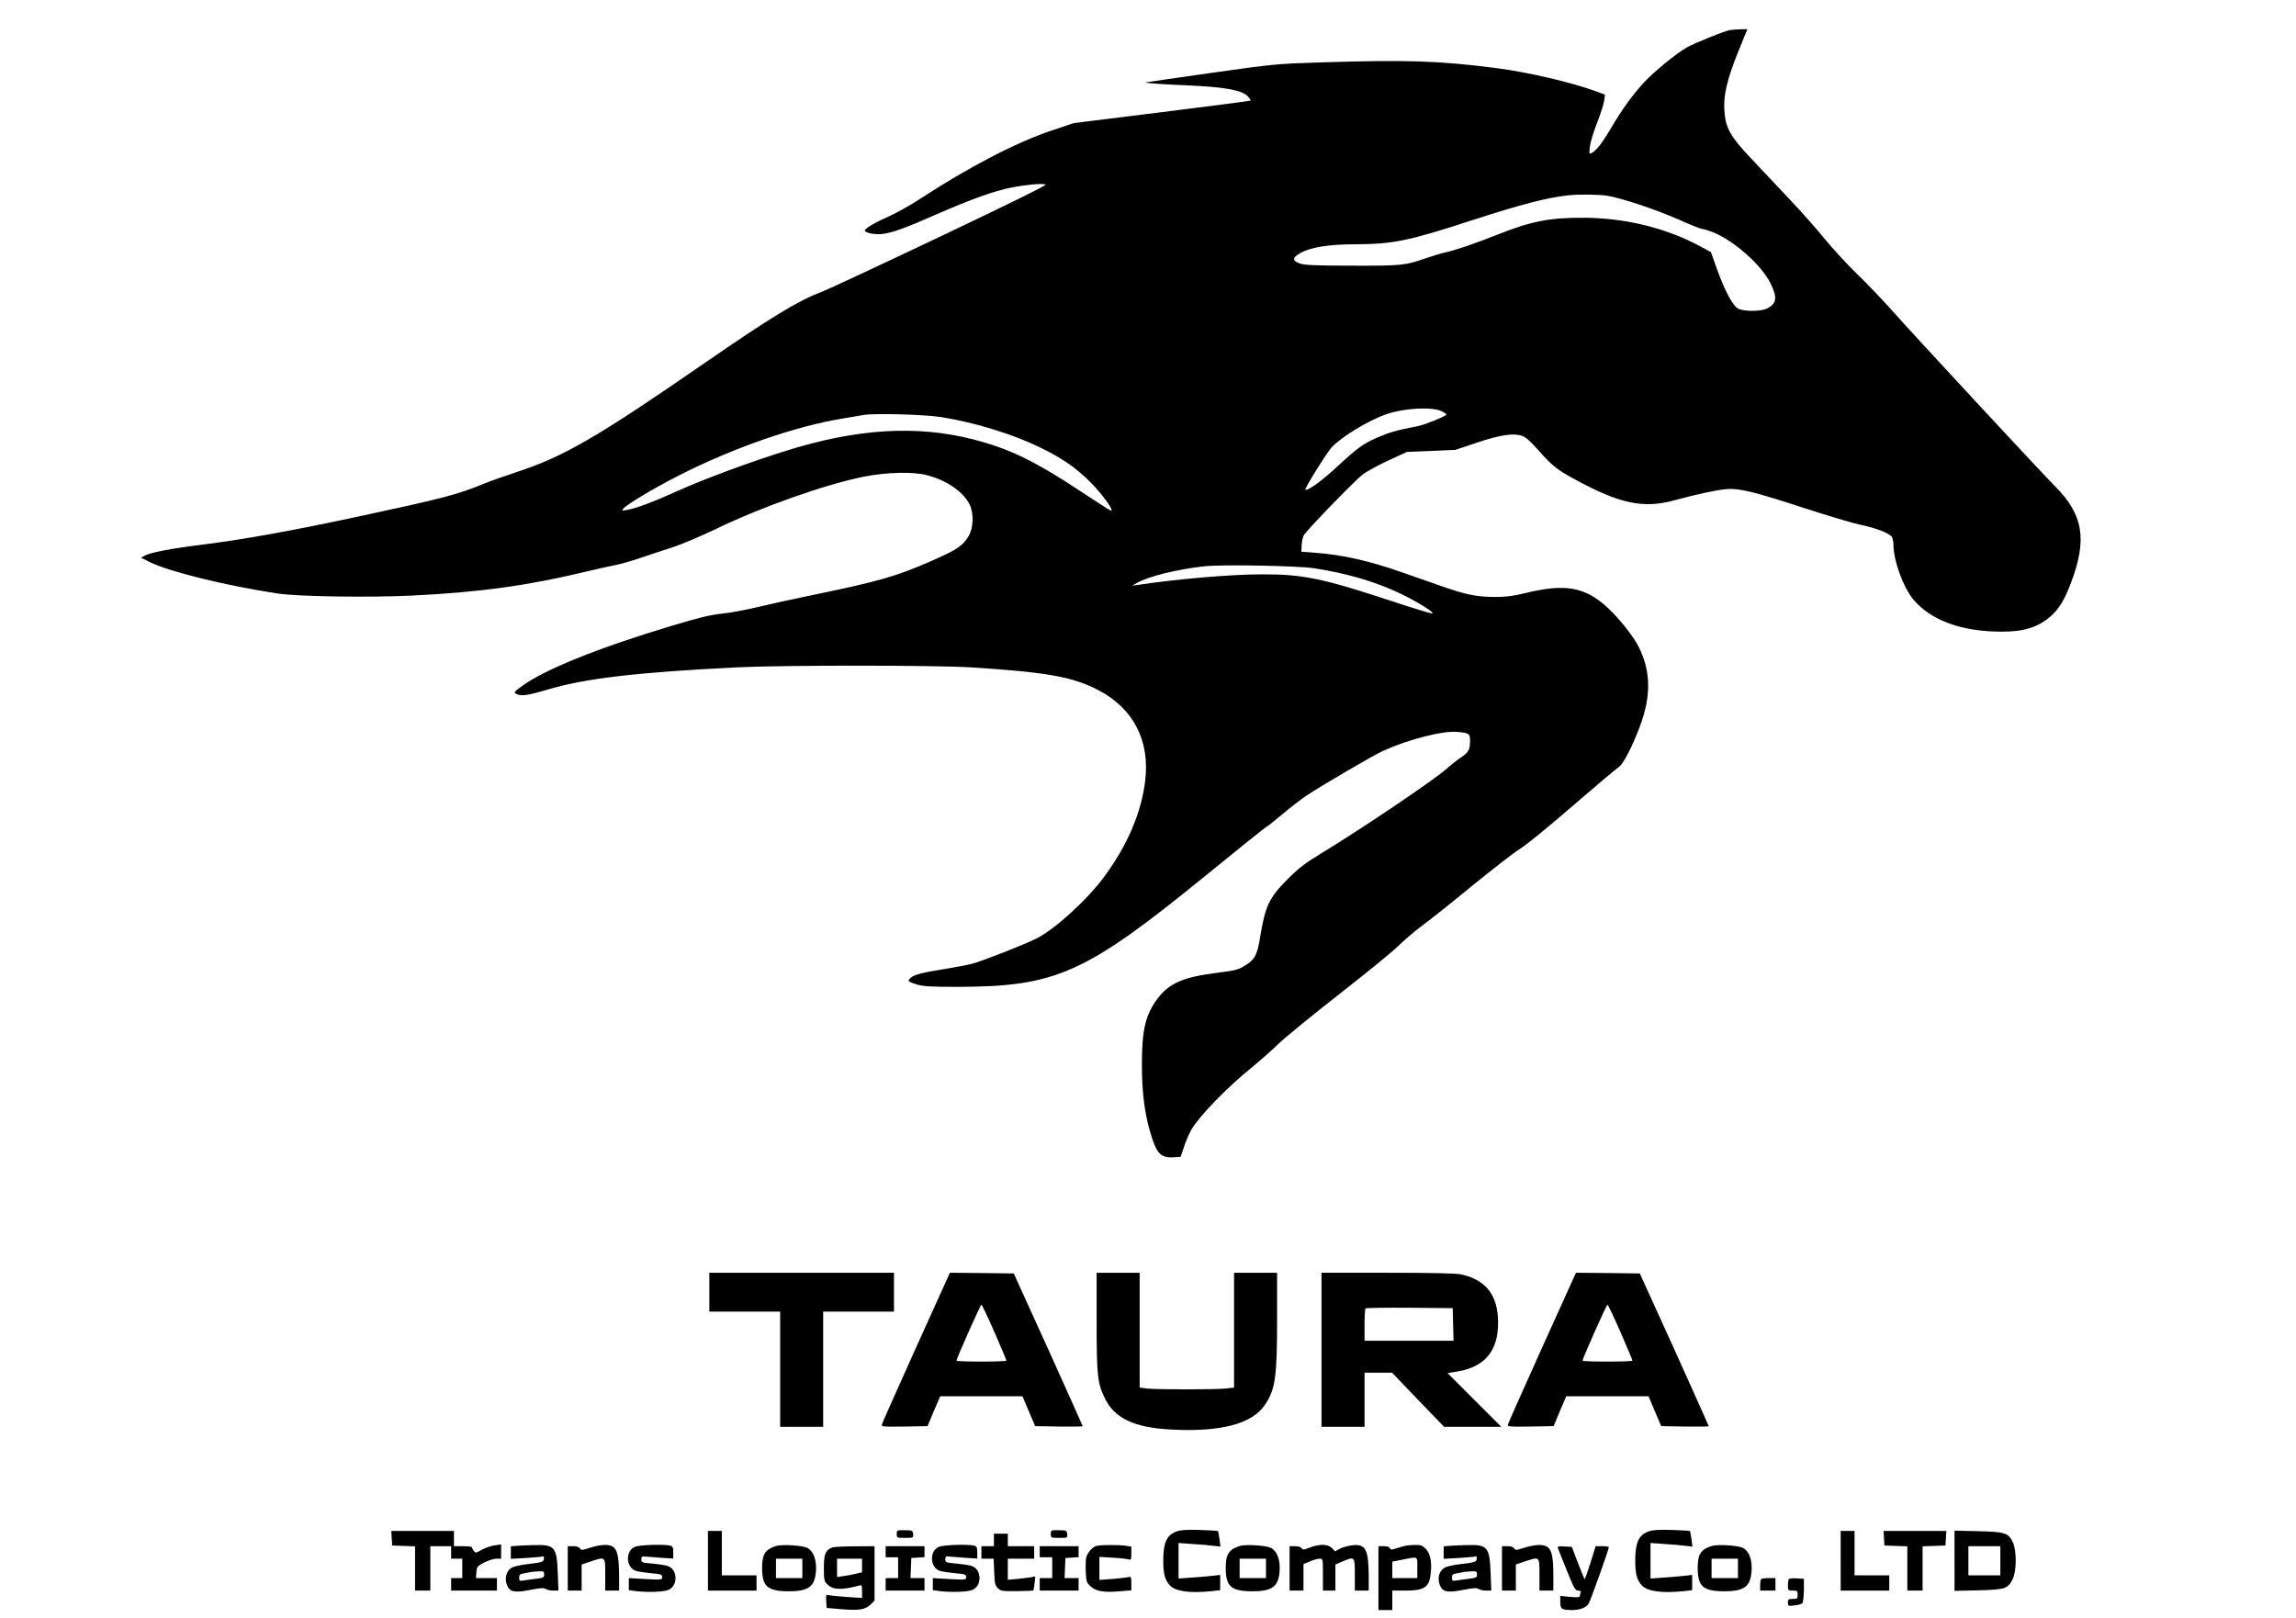 <?xml version="1.0" standalone="no"?>
<!DOCTYPE svg PUBLIC "-//W3C//DTD SVG 20010904//EN"
 "http://www.w3.org/TR/2001/REC-SVG-20010904/DTD/svg10.dtd">
<svg version="1.0" xmlns="http://www.w3.org/2000/svg"
 width="1654pt" height="1166pt" viewBox="0 0 1654 1166"
 preserveAspectRatio="xMidYMid meet">

<g transform="translate(0,1166) scale(0.1,-0.1)"
fill="#000000" stroke="none">
<path d="M12460 11443 c-44 -9 -252 -93 -309 -125 -76 -44 -236 -174 -306
-250 -82 -88 -160 -196 -234 -322 -65 -111 -109 -169 -144 -188 -19 -10 -20
-8 -14 44 3 30 26 106 51 170 25 64 49 137 52 161 l6 45 -56 21 c-180 67 -494
140 -731 171 -418 53 -640 60 -1275 40 -308 -10 -326 -12 -780 -76 -255 -36
-466 -67 -468 -68 -4 -5 133 -14 303 -21 268 -12 392 -34 435 -80 13 -14 21
-27 19 -30 -3 -2 -291 -40 -640 -83 l-634 -79 -158 -53 c-255 -85 -598 -263
-957 -498 -63 -41 -159 -95 -213 -119 -100 -44 -177 -89 -177 -104 0 -16 73
-31 124 -25 77 10 161 40 386 139 254 111 420 171 547 196 109 21 219 31 246
22 12 -4 -240 -128 -759 -375 -427 -203 -811 -382 -853 -398 -176 -67 -364
-182 -837 -508 -777 -537 -1020 -679 -1359 -790 -88 -29 -196 -67 -241 -86
-193 -79 -299 -106 -914 -238 -488 -104 -806 -161 -1119 -201 -219 -27 -364
-55 -408 -78 l-27 -15 59 -30 c141 -70 544 -170 925 -228 144 -22 652 -30 968
-15 479 23 836 72 1247 171 88 21 187 43 220 49 33 6 112 29 175 50 63 22 167
56 230 76 63 20 207 81 320 135 326 158 791 322 1065 376 162 32 354 37 454
10 140 -36 262 -120 306 -211 31 -63 28 -167 -7 -227 -42 -70 -81 -97 -260
-176 -260 -115 -387 -151 -878 -252 -135 -28 -309 -66 -387 -85 -78 -19 -191
-40 -250 -46 -86 -9 -162 -27 -368 -89 -532 -160 -921 -317 -1083 -439 -50
-37 -52 -40 -33 -50 34 -19 82 -12 220 29 272 82 644 126 1371 162 328 16
1415 16 1680 0 544 -34 735 -67 920 -163 253 -131 374 -362 340 -652 -27 -230
-127 -465 -295 -693 -125 -169 -356 -380 -491 -447 -81 -41 -392 -163 -459
-180 -33 -9 -119 -25 -191 -37 -166 -26 -229 -42 -254 -65 -25 -23 -19 -29 49
-49 43 -13 103 -16 280 -16 719 0 928 94 1798 803 233 190 429 347 436 350 7
2 58 43 114 90 57 48 135 108 175 135 106 71 482 291 553 323 182 82 426 145
530 136 89 -8 95 -12 95 -61 0 -67 -10 -85 -62 -121 -28 -18 -76 -56 -107 -84
-91 -81 -622 -439 -906 -611 -113 -69 -159 -104 -236 -181 -137 -136 -165
-196 -203 -431 -19 -117 -38 -153 -106 -194 -50 -31 -69 -36 -210 -54 -236
-30 -337 -74 -420 -183 -88 -117 -114 -227 -114 -472 0 -200 18 -349 60 -492
45 -155 75 -187 170 -181 l49 3 26 77 c14 42 38 96 52 120 58 99 261 308 437
449 52 43 136 116 185 164 50 48 248 210 441 361 192 150 384 306 425 347 41
40 119 107 174 148 56 41 222 173 370 295 149 121 300 238 337 260 37 21 205
158 373 304 169 146 321 274 337 284 31 20 96 145 151 291 83 222 80 400 -9
576 -37 74 -138 201 -220 278 -165 154 -309 179 -604 106 -79 -19 -131 -26
-210 -26 -127 0 -214 17 -380 76 -69 24 -196 69 -283 99 -244 86 -431 128
-637 144 l-95 7 2 48 c2 27 8 58 15 70 17 33 366 393 424 438 29 22 112 67
185 101 l134 62 175 7 175 8 155 52 c168 56 261 70 324 49 25 -8 57 -36 104
-88 110 -125 146 -155 276 -225 322 -176 494 -213 716 -152 167 45 303 74 375
81 93 8 201 -18 573 -140 158 -51 334 -104 391 -116 111 -23 208 -60 229 -87
6 -9 12 -34 12 -55 0 -117 70 -309 144 -398 128 -151 348 -231 636 -231 159
-1 263 32 353 111 61 54 100 118 146 241 119 314 89 491 -117 698 -101 101
-1030 1103 -1173 1265 -64 72 -176 190 -250 261 -74 72 -177 184 -231 250 -53
66 -166 194 -252 285 -86 91 -212 224 -280 297 -153 162 -186 221 -194 349 -7
112 21 226 102 427 l64 157 -51 -1 c-29 -1 -63 -4 -77 -6z m-883 -1193 c105
-17 351 -99 514 -171 85 -38 163 -69 172 -69 9 0 41 -9 71 -21 148 -55 353
-235 420 -369 52 -105 46 -149 -28 -184 -42 -20 -154 -21 -200 -2 -41 17 -100
127 -160 295 l-41 115 -80 43 c-246 132 -542 204 -841 204 -242 1 -373 -25
-613 -120 -162 -65 -313 -116 -381 -130 -25 -5 -84 -23 -131 -39 -159 -55
-177 -57 -539 -56 -263 0 -344 4 -375 15 -56 20 -56 42 -1 74 74 43 205 65
401 65 268 1 382 24 830 170 366 119 548 166 705 183 75 8 218 6 277 -3z
m-1189 -1554 c17 -9 32 -19 32 -22 0 -11 -150 -72 -205 -84 -151 -29 -206 -45
-285 -79 -110 -47 -149 -76 -298 -214 -109 -101 -215 -178 -228 -164 -7 7 155
268 189 304 72 77 267 195 392 238 134 46 335 56 403 21z m-3608 -41 c244 -39
512 -121 715 -220 160 -78 258 -146 365 -254 81 -82 167 -201 144 -201 -4 0
-109 67 -233 149 -257 170 -431 262 -609 321 -410 137 -823 142 -1316 15 -251
-64 -719 -231 -976 -347 -160 -73 -286 -120 -354 -132 -35 -7 -38 -6 -27 8 27
32 213 144 395 237 393 201 848 359 1188 414 56 9 123 21 148 25 72 14 441 4
560 -15z m2685 -1089 c233 -35 444 -97 620 -181 126 -60 260 -144 231 -145
-11 0 -148 42 -305 94 -479 158 -628 189 -916 188 -231 0 -611 -33 -905 -77
l-35 -5 35 20 c85 48 288 98 485 120 124 14 672 4 790 -14z"/>
<path d="M5110 2350 l0 -140 255 0 255 0 0 -415 0 -415 155 0 155 0 0 415 0
415 255 0 255 0 0 140 0 140 -665 0 -665 0 0 -140z"/>
<path d="M6600 1953 c-133 -296 -245 -546 -247 -556 -5 -16 6 -17 162 -15
l167 3 45 108 46 107 296 0 297 0 45 -107 46 -108 171 -3 c95 -1 172 0 172 2
0 3 -112 251 -248 553 l-249 548 -230 3 -230 2 -243 -537z m564 109 c47 -108
86 -201 86 -205 0 -4 -81 -7 -180 -7 -99 0 -180 3 -180 6 0 15 173 404 180
404 4 0 46 -89 94 -198z"/>
<path d="M7900 2138 c0 -390 6 -445 60 -554 70 -142 208 -208 466 -223 358
-21 591 38 684 174 77 112 90 197 90 623 l0 332 -155 0 -155 0 0 -414 0 -413
-61 -7 c-79 -8 -498 -8 -566 0 l-53 7 0 413 0 414 -155 0 -155 0 0 -352z"/>
<path d="M9520 1935 l0 -555 155 0 155 0 0 195 0 195 99 0 99 0 187 -195 188
-195 206 0 206 0 -193 193 -194 194 68 11 c200 33 296 147 296 352 0 198 -87
310 -270 349 -35 7 -217 11 -527 11 l-475 0 0 -555z m948 183 l3 -118 -321 0
-320 0 0 113 c0 63 3 117 7 120 4 4 146 6 317 5 l311 -3 3 -117z"/>
<path d="M11110 1953 c-133 -296 -245 -546 -247 -556 -5 -16 6 -17 162 -15
l167 3 45 108 46 107 296 0 297 0 45 -107 46 -108 171 -3 c95 -1 172 0 172 2
0 3 -112 251 -248 553 l-249 548 -230 3 -230 2 -243 -537z m564 109 c47 -108
86 -201 86 -205 0 -4 -81 -7 -180 -7 -99 0 -180 3 -180 6 0 15 173 404 180
404 4 0 46 -89 94 -198z"/>
<path d="M6460 608 c0 -28 1 -28 61 -28 60 0 60 0 57 27 -3 26 -5 28 -60 28
-57 1 -58 0 -58 -27z"/>
<path d="M7570 608 c0 -28 1 -28 61 -28 60 0 60 0 57 27 -3 26 -5 28 -60 28
-57 1 -58 0 -58 -27z"/>
<path d="M8475 626 c-71 -27 -95 -80 -95 -212 0 -92 12 -138 47 -176 41 -44
143 -58 302 -42 l61 7 0 55 0 55 -52 -6 c-29 -4 -97 -9 -150 -13 l-98 -7 0
128 0 128 98 -7 c53 -3 121 -9 151 -13 l53 -6 -7 54 c-4 30 -9 56 -11 58 -2 2
-61 6 -131 8 -96 3 -138 0 -168 -11z"/>
<path d="M11875 626 c-71 -27 -95 -80 -95 -212 0 -92 12 -138 47 -176 41 -44
143 -58 302 -42 l61 7 0 55 0 55 -52 -6 c-29 -4 -97 -9 -150 -13 l-98 -7 0
128 0 128 98 -7 c53 -3 121 -9 151 -13 l53 -6 -7 54 c-4 30 -9 56 -11 58 -2 2
-61 6 -131 8 -96 3 -138 0 -168 -11z"/>
<path d="M2822 578 l3 -53 83 -3 82 -3 0 -159 0 -160 55 0 55 0 0 160 0 160
75 0 75 0 0 -45 0 -45 40 0 40 0 0 -70 0 -70 -40 0 -40 0 0 -45 0 -45 165 0
165 0 0 45 0 45 -76 0 -75 0 3 43 c3 40 6 43 57 70 30 15 70 27 88 27 l33 0 0
51 0 52 -47 -7 c-25 -3 -67 -18 -92 -32 -43 -24 -46 -24 -58 -8 -7 10 -13 21
-13 26 0 4 -29 8 -65 8 l-65 0 0 55 0 55 -226 0 -225 0 3 -52z"/>
<path d="M5100 415 l0 -215 175 0 175 0 0 55 0 55 -125 0 -125 0 0 160 0 160
-50 0 -50 0 0 -215z"/>
<path d="M13260 415 l0 -215 175 0 175 0 0 55 0 55 -125 0 -125 0 0 160 0 160
-50 0 -50 0 0 -215z"/>
<path d="M13572 578 l3 -53 83 -3 82 -3 0 -159 0 -160 55 0 55 0 0 160 0 159
83 3 82 3 3 53 3 52 -226 0 -226 0 3 -52z"/>
<path d="M14080 415 l0 -217 168 4 c194 4 218 12 251 81 29 59 29 202 2 264
-32 69 -58 77 -253 81 l-168 4 0 -217z m330 0 l0 -105 -115 0 -115 0 0 105 0
105 115 0 115 0 0 -105z"/>
<path d="M7160 565 l0 -45 -45 0 -45 0 0 -45 0 -45 44 0 44 0 4 -95 c3 -83 6
-97 26 -117 21 -21 31 -23 138 -22 63 1 116 3 118 5 2 2 6 26 9 52 l5 49 -32
-6 c-17 -2 -61 -8 -98 -12 l-68 -6 0 76 0 76 95 0 95 0 0 45 0 45 -95 0 -95 0
0 45 0 45 -50 0 -50 0 0 -45z"/>
<path d="M3728 523 l-48 -4 0 -45 0 -45 108 6 c59 4 113 8 120 11 9 3 12 -4
10 -18 -3 -21 -11 -24 -108 -36 -69 -8 -113 -19 -130 -31 -35 -25 -46 -76 -27
-123 20 -49 56 -55 172 -32 68 13 92 15 106 6 10 -7 35 -12 55 -12 l37 0 -5
129 c-7 184 -22 203 -166 199 -42 -1 -98 -3 -124 -5z m192 -207 c0 -21 -6 -24
-52 -30 -29 -3 -70 -9 -90 -12 -36 -6 -38 -5 -38 19 0 22 5 27 38 32 20 4 44
8 52 10 8 1 32 3 53 4 33 1 37 -2 37 -23z"/>
<path d="M4251 509 c-58 -19 -65 -19 -73 -5 -6 10 -23 16 -48 16 l-40 0 0
-160 0 -160 50 0 50 0 0 94 0 94 62 21 c111 37 108 40 108 -94 l0 -115 50 0
50 0 0 108 c-1 127 -11 181 -41 205 -28 23 -87 21 -168 -4z"/>
<path d="M4573 515 c-70 -30 -64 -151 9 -173 18 -6 68 -13 111 -17 69 -6 77
-9 77 -27 0 -21 -3 -21 -120 -15 l-120 7 0 -44 0 -43 53 -7 c81 -9 188 -6 227
7 76 26 75 152 -2 175 -18 6 -68 13 -110 17 -73 6 -78 8 -78 30 0 21 4 23 33
20 17 -2 69 -6 115 -9 l82 -5 0 43 c0 37 -4 45 -22 50 -44 11 -222 6 -255 -9z"/>
<path d="M5589 521 c-77 -25 -99 -60 -99 -156 0 -135 38 -169 190 -170 144 0
190 33 198 145 6 80 -18 144 -61 167 -36 19 -185 28 -228 14z m191 -161 l0
-70 -95 0 -95 0 0 70 0 70 95 0 95 0 0 -70z"/>
<path d="M6763 515 c-70 -30 -64 -151 9 -173 18 -6 68 -13 111 -17 69 -6 77
-9 77 -27 0 -21 -3 -21 -120 -15 l-120 7 0 -44 0 -43 53 -7 c81 -9 188 -6 227
7 76 26 75 152 -2 175 -18 6 -68 13 -110 17 -73 6 -78 8 -78 30 0 21 4 23 33
20 17 -2 69 -6 115 -9 l82 -5 0 43 c0 37 -4 45 -22 50 -44 11 -222 6 -255 -9z"/>
<path d="M7903 523 c-32 -6 -72 -51 -79 -89 -3 -19 -4 -66 -2 -105 3 -65 7
-74 35 -99 39 -35 95 -45 208 -35 l85 7 0 50 c0 47 -1 50 -22 45 -13 -3 -65
-9 -115 -13 l-93 -7 0 83 0 83 98 -6 c53 -3 105 -9 115 -13 15 -5 17 1 17 44
l0 49 -46 7 c-50 6 -165 6 -201 -1z"/>
<path d="M8929 521 c-77 -25 -99 -60 -99 -156 0 -135 38 -169 190 -170 144 0
190 33 198 145 6 80 -18 144 -61 167 -36 19 -185 28 -228 14z m191 -161 l0
-70 -95 0 -95 0 0 70 0 70 95 0 95 0 0 -70z"/>
<path d="M9435 510 c-43 -17 -50 -18 -58 -5 -5 9 -23 15 -47 15 l-40 0 0 -160
0 -160 50 0 50 0 0 95 0 96 46 19 c25 11 57 20 70 20 24 0 24 0 24 -115 l0
-115 45 0 45 0 0 94 0 94 49 21 c91 39 91 38 91 -94 l0 -115 50 0 50 0 0 103
c-1 193 -22 234 -116 224 -29 -3 -68 -14 -89 -24 l-37 -20 -24 24 c-29 29 -88
30 -159 3z"/>
<path d="M10125 523 c-11 -2 -39 -10 -63 -18 -37 -12 -44 -12 -49 0 -3 10 -19
15 -44 15 l-39 0 0 -230 0 -230 50 0 50 0 0 70 0 70 89 0 c143 0 178 23 188
125 9 82 -4 144 -37 177 -24 23 -36 28 -77 27 -26 -1 -57 -3 -68 -6z m85 -158
l0 -75 -90 0 -90 0 0 59 0 60 53 10 c139 28 127 34 127 -54z"/>
<path d="M10448 523 l-48 -4 0 -45 0 -45 108 6 c59 4 113 8 120 11 9 3 12 -4
10 -18 -3 -21 -11 -24 -108 -36 -69 -8 -113 -19 -130 -31 -35 -25 -46 -76 -27
-123 20 -49 56 -55 172 -32 68 13 92 15 106 6 10 -7 35 -12 55 -12 l37 0 -5
129 c-7 184 -22 203 -166 199 -42 -1 -98 -3 -124 -5z m192 -207 c0 -21 -6 -24
-52 -30 -29 -3 -70 -9 -90 -12 -36 -6 -38 -5 -38 19 0 22 5 27 38 32 20 4 44
8 52 10 8 1 32 3 53 4 33 1 37 -2 37 -23z"/>
<path d="M10981 509 c-58 -19 -65 -19 -73 -5 -6 10 -23 16 -48 16 l-40 0 0
-160 0 -160 50 0 50 0 0 94 0 94 62 21 c111 37 108 40 108 -94 l0 -115 50 0
50 0 0 113 c0 127 -11 180 -43 202 -29 20 -89 18 -166 -6z"/>
<path d="M12329 521 c-77 -25 -99 -60 -99 -156 0 -135 38 -169 190 -170 144 0
190 33 198 145 6 80 -18 144 -61 167 -36 19 -185 28 -228 14z m191 -161 l0
-70 -95 0 -95 0 0 70 0 70 95 0 95 0 0 -70z"/>
<path d="M5995 511 c-49 -20 -60 -48 -60 -146 0 -85 2 -96 24 -119 39 -41 102
-44 229 -10 21 6 22 3 22 -41 l0 -48 -107 7 c-60 4 -118 10 -131 13 -22 5 -23
3 -20 -43 l3 -49 106 -9 c129 -11 173 -3 211 34 l28 28 0 196 0 196 -142 -1
c-79 0 -152 -4 -163 -8z m215 -130 l0 -49 -42 -10 c-24 -6 -64 -14 -90 -17
l-48 -7 0 66 0 66 90 0 90 0 0 -49z"/>
<path d="M6380 480 l0 -40 45 0 45 0 0 -75 0 -75 -45 0 -45 0 0 -45 0 -45 140
0 140 0 0 45 0 45 -50 0 -51 0 3 73 3 72 48 3 47 3 0 40 0 39 -140 0 -140 0 0
-40z"/>
<path d="M7490 480 l0 -40 45 0 45 0 0 -75 0 -75 -45 0 -45 0 0 -45 0 -45 140
0 140 0 0 45 0 45 -50 0 -51 0 3 73 3 72 48 3 47 3 0 40 0 39 -140 0 -140 0 0
-40z"/>
<path d="M11224 503 c4 -10 32 -82 64 -160 51 -127 60 -143 81 -143 17 0 22
-4 17 -16 -3 -9 -6 -20 -6 -26 0 -6 -25 -8 -70 -3 l-70 7 0 -45 c0 -50 10 -57
86 -57 55 0 100 17 118 45 13 20 146 392 146 409 0 3 -21 6 -47 6 l-48 0 -38
-121 c-21 -67 -40 -120 -42 -117 -2 2 -23 55 -48 118 l-44 115 -53 3 c-47 3
-52 1 -46 -15z"/>
<path d="M12687 283 c-4 -3 -7 -24 -7 -45 l0 -38 55 0 55 0 0 45 0 45 -48 0
c-27 0 -52 -3 -55 -7z"/>
<path d="M12887 284 c-4 -4 -7 -25 -7 -46 0 -37 1 -38 35 -38 32 0 35 -2 35
-30 0 -28 -3 -30 -35 -30 -31 0 -35 -3 -35 -26 0 -26 2 -26 46 -21 25 2 51 10
57 16 6 6 11 46 12 94 l0 82 -50 3 c-28 2 -54 0 -58 -4z"/>
</g>
</svg>

